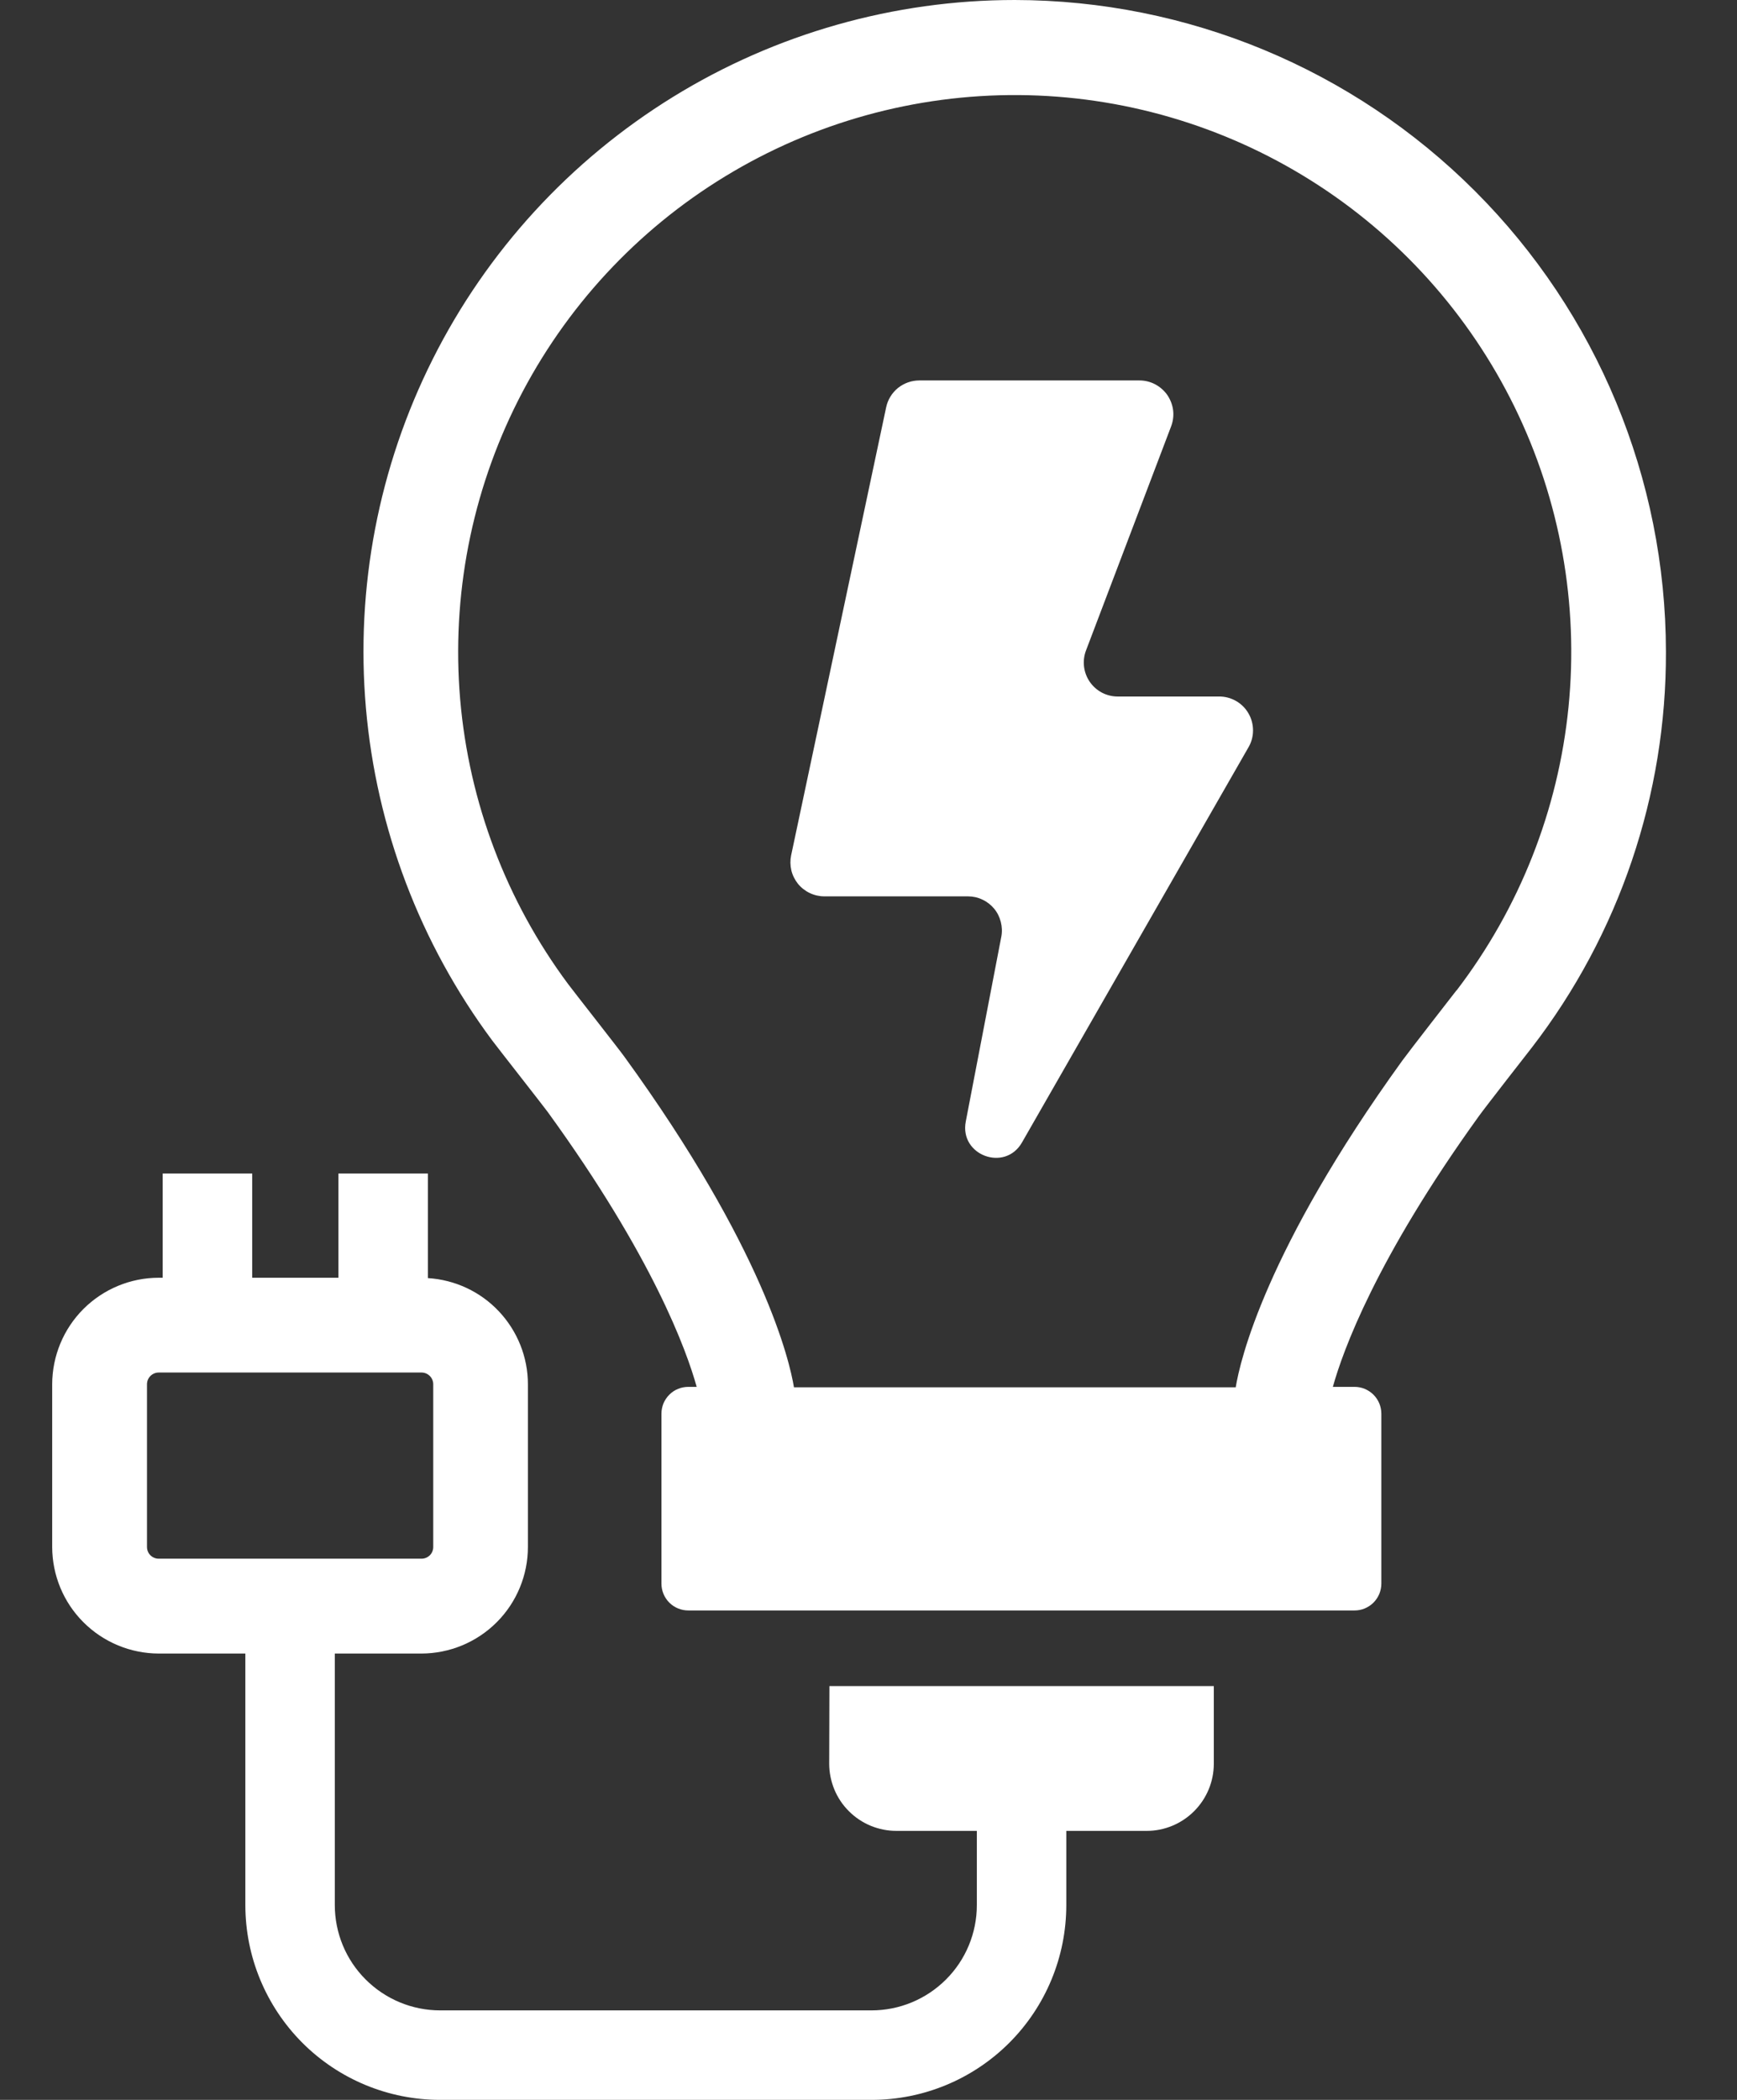 <svg width="24" height="29" viewBox="0 0 24 29" fill="none" xmlns="http://www.w3.org/2000/svg">
<rect x="0" y="0" width="24" height="29" fill="#333333" stroke="none"/>
<path d="M14.021 4.66479e-10C12.353 -1.6981e-05 10.717 0.464 9.298 1.339C7.878 2.215 6.729 3.467 5.98 4.958C5.231 6.448 4.911 8.118 5.056 9.779C5.201 11.441 5.805 13.03 6.8 14.368C6.867 14.458 7.515 15.284 7.568 15.357C9.023 17.362 9.488 18.655 9.626 19.153H9.511C9.462 19.153 9.414 19.162 9.368 19.181C9.323 19.199 9.282 19.227 9.248 19.261C9.213 19.296 9.186 19.337 9.167 19.381C9.149 19.427 9.139 19.475 9.139 19.524V21.87C9.139 21.968 9.178 22.063 9.248 22.133C9.317 22.202 9.412 22.241 9.511 22.241H18.715C18.764 22.241 18.812 22.232 18.857 22.213C18.902 22.194 18.943 22.167 18.977 22.133C19.012 22.098 19.039 22.057 19.058 22.012C19.076 21.967 19.086 21.918 19.086 21.87V19.524C19.086 19.475 19.076 19.427 19.058 19.382C19.039 19.337 19.012 19.296 18.977 19.261C18.943 19.227 18.902 19.2 18.857 19.181C18.812 19.162 18.764 19.153 18.715 19.153H18.416C18.553 18.66 19.012 17.385 20.435 15.412C20.515 15.3 21.128 14.514 21.163 14.47C22.372 12.903 23.025 10.977 23.018 8.998C23.015 6.612 22.067 4.325 20.38 2.639C18.693 0.952 16.406 0.003 14.021 4.66479e-10ZM20.125 13.676C20.092 13.719 19.462 14.527 19.375 14.648C17.483 17.267 17.133 18.795 17.074 19.159H10.97C10.91 18.795 10.555 17.25 8.628 14.595C8.566 14.507 7.907 13.668 7.851 13.592C6.997 12.445 6.48 11.082 6.358 9.657C6.237 8.232 6.515 6.801 7.161 5.526C7.808 4.25 8.797 3.18 10.019 2.436C11.24 1.692 12.644 1.303 14.075 1.313C15.505 1.323 16.904 1.732 18.114 2.493C19.325 3.254 20.299 4.338 20.928 5.623C21.556 6.907 21.814 8.342 21.672 9.765C21.53 11.188 20.994 12.543 20.125 13.679V13.676Z" fill="white"/>
<path d="M11.457 24.358C11.457 24.48 11.482 24.6 11.528 24.713C11.575 24.826 11.643 24.928 11.73 25.014C11.816 25.1 11.918 25.168 12.031 25.215C12.144 25.261 12.264 25.285 12.386 25.285H13.497V26.309C13.497 26.695 13.344 27.065 13.071 27.337C12.798 27.61 12.428 27.764 12.042 27.764H6.081C5.695 27.764 5.325 27.61 5.052 27.337C4.779 27.065 4.626 26.695 4.626 26.309V22.836H5.823C6.213 22.835 6.587 22.68 6.863 22.404C7.139 22.128 7.294 21.754 7.294 21.364V19.117C7.294 18.743 7.15 18.383 6.893 18.11C6.637 17.838 6.286 17.674 5.912 17.651V16.207H4.676V17.646H3.485V16.207H2.248V17.646H2.193C1.803 17.646 1.429 17.802 1.153 18.077C0.877 18.353 0.722 18.727 0.721 19.117V21.364C0.722 21.755 0.877 22.129 1.153 22.404C1.429 22.68 1.803 22.835 2.193 22.836H3.39V26.309C3.39 27.023 3.674 27.707 4.178 28.212C4.683 28.717 5.368 29 6.082 29H12.042C12.755 29 13.44 28.717 13.945 28.212C14.45 27.707 14.733 27.023 14.733 26.309V25.285H15.844C16.09 25.285 16.325 25.187 16.499 25.013C16.673 24.839 16.771 24.604 16.771 24.358V23.285H11.46L11.457 24.358ZM2.031 21.364V19.117C2.031 19.074 2.048 19.033 2.078 19.003C2.109 18.972 2.15 18.955 2.193 18.955H5.824C5.867 18.955 5.908 18.972 5.939 19.003C5.969 19.033 5.986 19.074 5.986 19.117V21.364C5.986 21.407 5.969 21.449 5.939 21.479C5.908 21.509 5.867 21.526 5.824 21.526H2.193C2.15 21.526 2.109 21.509 2.078 21.479C2.048 21.449 2.031 21.407 2.031 21.364Z" fill="white"/>
<path d="M16.84 9.619H15.441C15.366 9.619 15.291 9.6 15.224 9.565C15.157 9.529 15.1 9.478 15.057 9.416C15.014 9.353 14.987 9.281 14.978 9.206C14.969 9.131 14.978 9.055 15.005 8.984L16.181 5.889C16.208 5.818 16.218 5.742 16.209 5.667C16.2 5.592 16.172 5.52 16.13 5.457C16.087 5.395 16.029 5.344 15.962 5.308C15.895 5.273 15.821 5.254 15.745 5.254H12.702C12.595 5.254 12.491 5.291 12.407 5.358C12.324 5.426 12.266 5.52 12.244 5.625L10.931 11.813C10.917 11.881 10.918 11.952 10.934 12.02C10.95 12.087 10.982 12.151 11.025 12.205C11.069 12.259 11.125 12.303 11.188 12.333C11.251 12.363 11.32 12.379 11.39 12.379H13.375C13.444 12.379 13.512 12.394 13.574 12.424C13.637 12.453 13.692 12.496 13.736 12.549C13.78 12.602 13.811 12.665 13.828 12.732C13.845 12.798 13.848 12.868 13.835 12.936L13.344 15.489C13.254 15.955 13.885 16.188 14.12 15.779L17.248 10.324C17.291 10.252 17.313 10.171 17.313 10.088C17.313 10.005 17.292 9.924 17.25 9.852C17.209 9.78 17.149 9.721 17.077 9.68C17.005 9.639 16.923 9.618 16.84 9.619Z" fill="white"/>
</svg>
